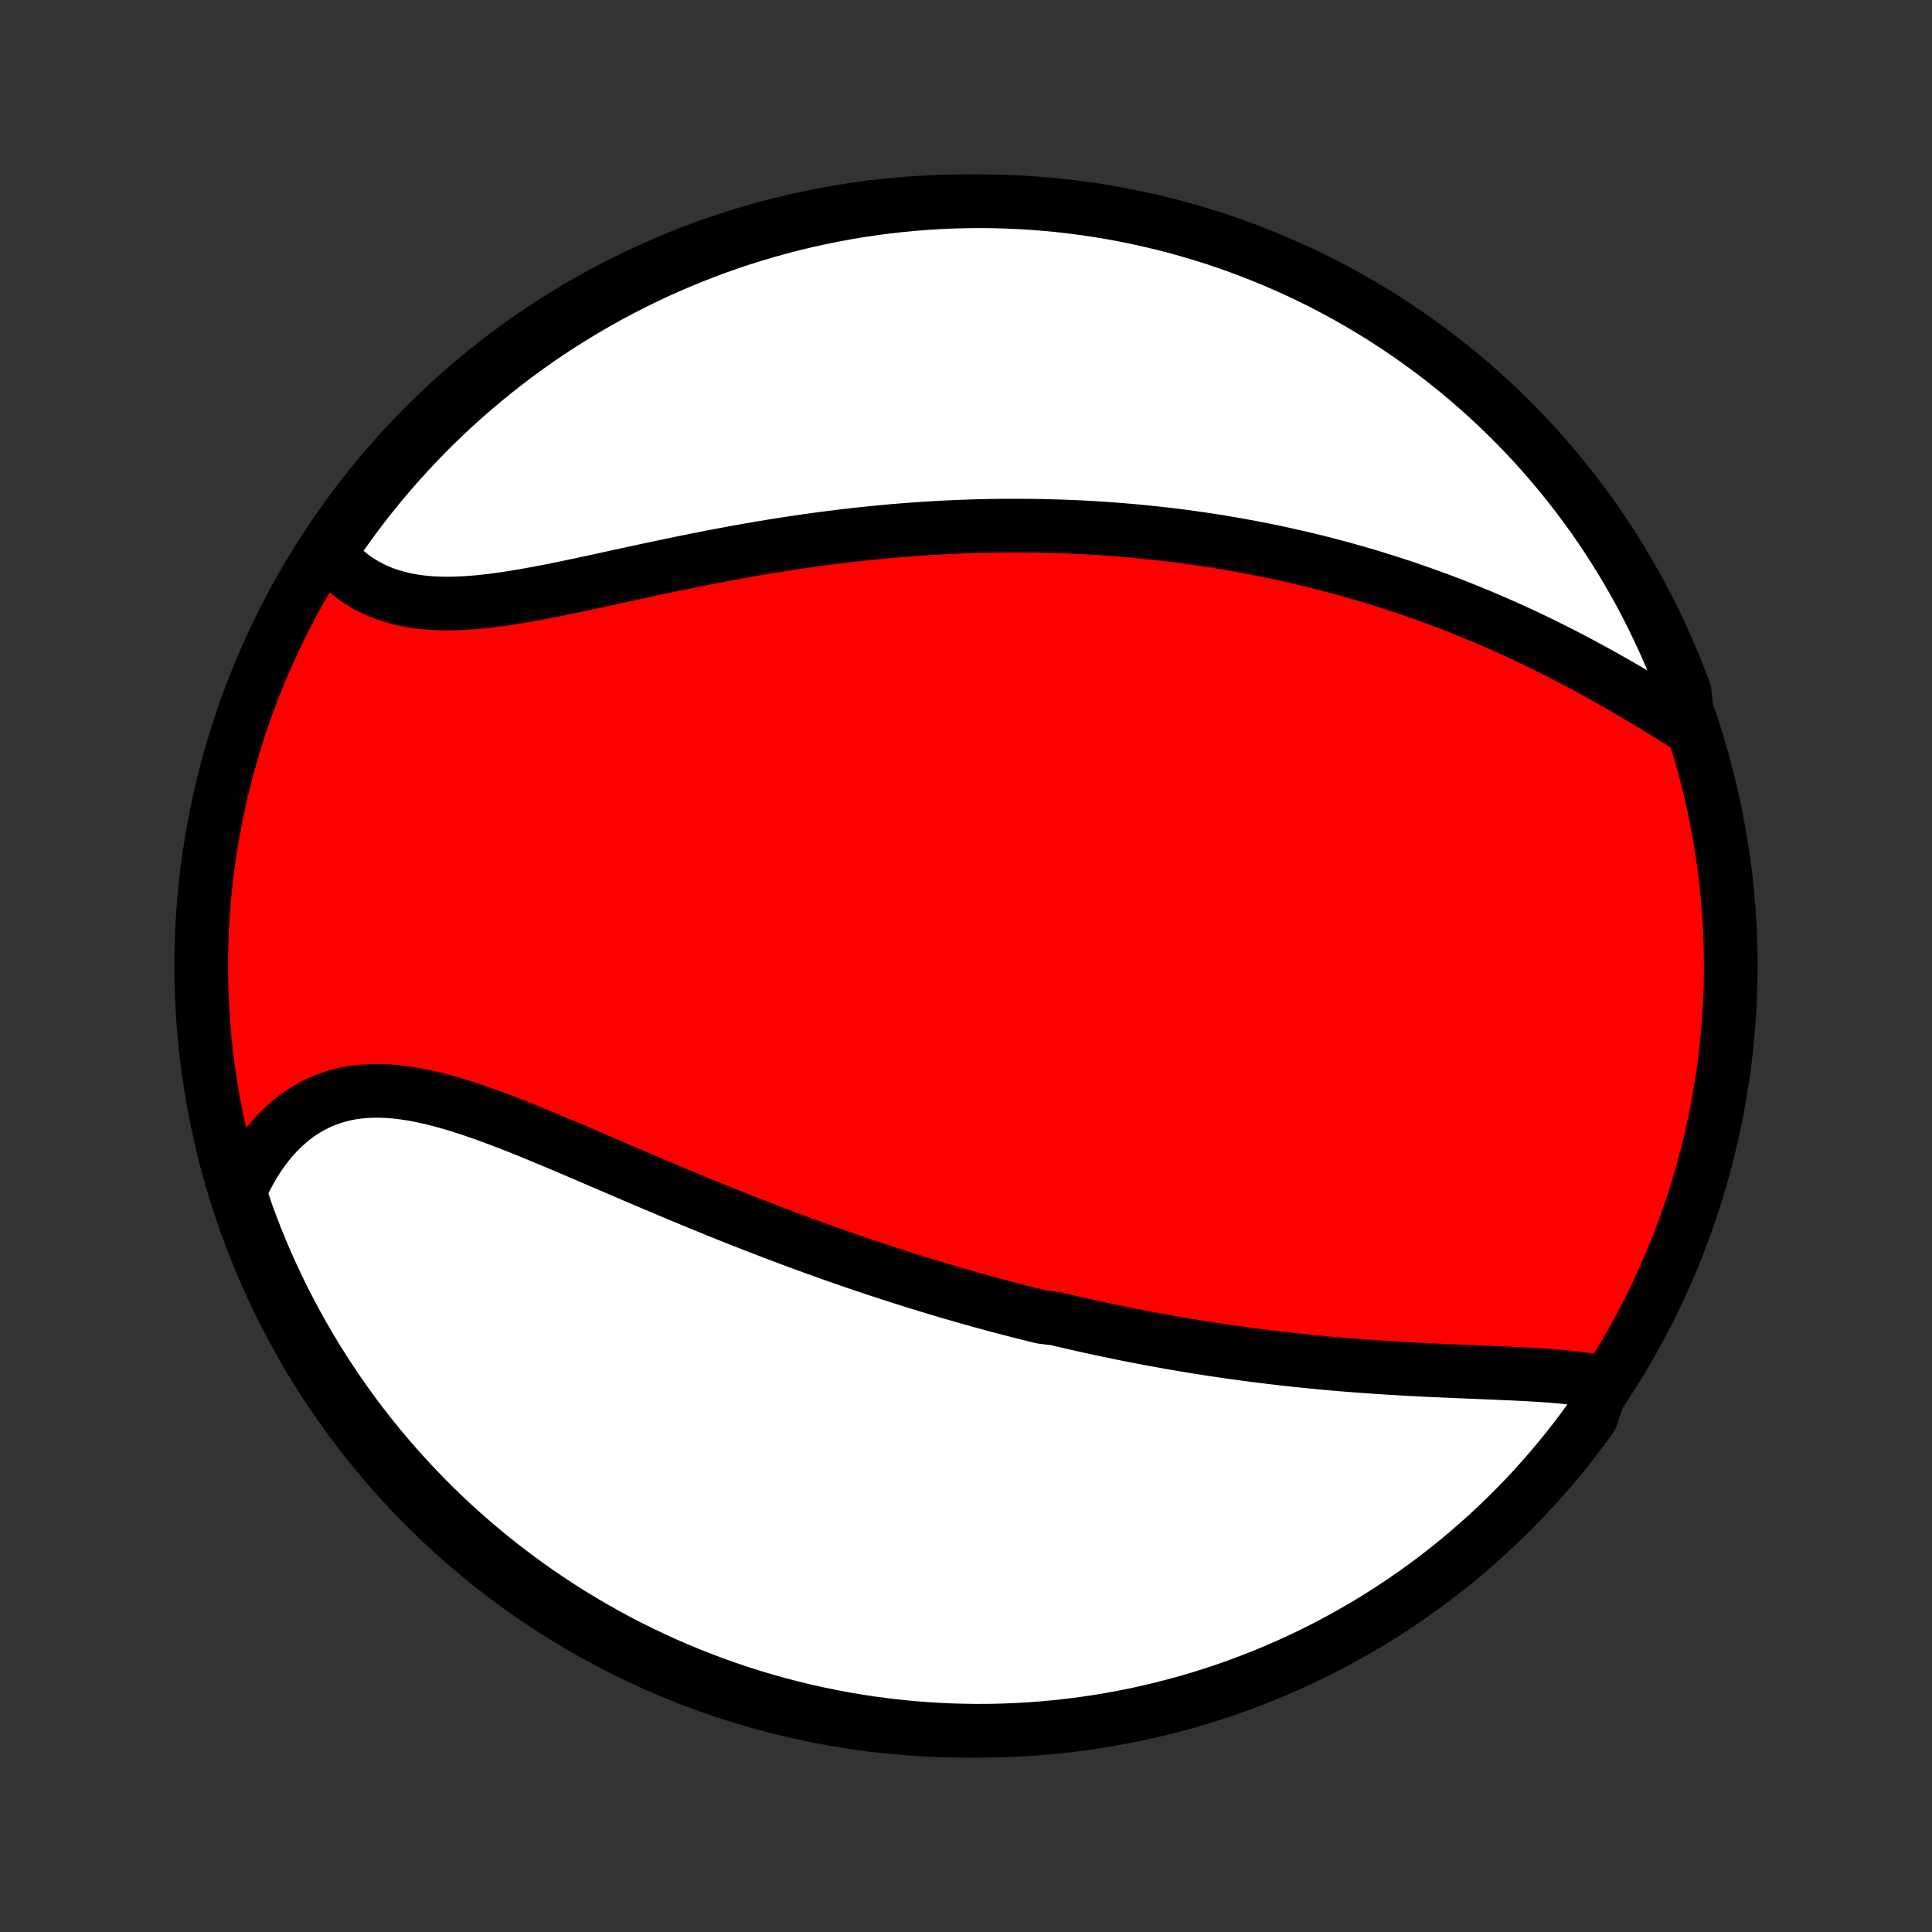 <?xml version="1.0" encoding="utf-8" standalone="no"?>
<!DOCTYPE svg PUBLIC "-//W3C//DTD SVG 1.1//EN"
  "http://www.w3.org/Graphics/SVG/1.1/DTD/svg11.dtd">
<!-- Created with matplotlib (http://matplotlib.org/) -->
<svg height="72pt" version="1.1" viewBox="0 0 72 72" width="72pt" xmlns="http://www.w3.org/2000/svg" xmlns:xlink="http://www.w3.org/1999/xlink">
 <rect x="0" y="0" width="72" height="72" fill="#333333" stroke="none"/>
 <defs>
  <style type="text/css">
*{stroke-linecap:butt;stroke-linejoin:round;}
  </style>
 </defs>
 <g id="figure_1">
  <g id="patch_1">
   <path d="
M0 72
L72 72
L72 0
L0 0
z
" style="fill:none;"/>
  </g>
  <g id="axes_1">
   <g id="PatchCollection_1">
    <defs>
     <path d="
M36 -7.5
C43.558 -7.5 50.808 -10.503 56.153 -15.848
C61.497 -21.192 64.5 -28.442 64.5 -36
C64.5 -43.558 61.497 -50.808 56.153 -56.153
C50.808 -61.497 43.558 -64.5 36 -64.5
C28.442 -64.5 21.192 -61.497 15.848 -56.153
C10.503 -50.808 7.5 -43.558 7.5 -36
C7.5 -28.442 10.503 -21.192 15.848 -15.848
C21.192 -10.503 28.442 -7.5 36 -7.5
z
" id="C0_0_a811fe30f3"/>
     <path d="
M59.737 -20.477
L59.485 -20.525
L59.227 -20.568
L58.965 -20.605
L58.698 -20.639
L58.426 -20.668
L58.151 -20.695
L57.872 -20.718
L57.59 -20.739
L57.306 -20.758
L57.019 -20.775
L56.729 -20.79
L56.438 -20.805
L56.146 -20.818
L55.852 -20.831
L55.556 -20.843
L55.26 -20.856
L54.963 -20.868
L54.666 -20.88
L54.368 -20.892
L54.07 -20.905
L53.772 -20.918
L53.474 -20.931
L53.176 -20.945
L52.879 -20.96
L52.582 -20.976
L52.286 -20.992
L51.99 -21.009
L51.694 -21.027
L51.4 -21.046
L51.106 -21.066
L50.814 -21.087
L50.522 -21.109
L50.231 -21.131
L49.941 -21.155
L49.652 -21.18
L49.364 -21.206
L49.077 -21.233
L48.791 -21.261
L48.506 -21.29
L48.222 -21.32
L47.94 -21.351
L47.658 -21.383
L47.378 -21.416
L47.098 -21.45
L46.82 -21.485
L46.543 -21.521
L46.266 -21.558
L45.991 -21.596
L45.717 -21.635
L45.443 -21.675
L45.171 -21.715
L44.9 -21.757
L44.629 -21.8
L44.359 -21.844
L44.09 -21.889
L43.822 -21.934
L43.555 -21.981
L43.288 -22.029
L43.022 -22.077
L42.757 -22.127
L42.492 -22.177
L42.228 -22.228
L41.964 -22.28
L41.701 -22.334
L41.439 -22.388
L41.177 -22.443
L40.915 -22.499
L40.653 -22.556
L40.392 -22.614
L40.132 -22.673
L39.871 -22.732
L39.61 -22.793
L39.35 -22.855
L38.83 -22.918
L38.57 -22.982
L38.31 -23.046
L38.049 -23.112
L37.789 -23.179
L37.529 -23.247
L37.268 -23.315
L37.007 -23.385
L36.746 -23.456
L36.484 -23.528
L36.222 -23.601
L35.96 -23.676
L35.698 -23.751
L35.434 -23.827
L35.171 -23.905
L34.906 -23.984
L34.642 -24.064
L34.376 -24.145
L34.11 -24.227
L33.843 -24.311
L33.575 -24.395
L33.307 -24.482
L33.038 -24.569
L32.767 -24.657
L32.496 -24.747
L32.224 -24.838
L31.951 -24.931
L31.678 -25.025
L31.403 -25.12
L31.127 -25.217
L30.85 -25.315
L30.572 -25.414
L30.292 -25.515
L30.012 -25.617
L29.73 -25.721
L29.448 -25.826
L29.164 -25.933
L28.878 -26.041
L28.592 -26.15
L28.305 -26.261
L28.016 -26.373
L27.726 -26.487
L27.434 -26.602
L27.142 -26.719
L26.848 -26.837
L26.553 -26.956
L26.257 -27.077
L25.959 -27.199
L25.661 -27.323
L25.361 -27.447
L25.06 -27.573
L24.759 -27.7
L24.456 -27.828
L24.152 -27.957
L23.847 -28.087
L23.541 -28.217
L23.235 -28.349
L22.928 -28.48
L22.62 -28.613
L22.311 -28.745
L22.002 -28.878
L21.692 -29.011
L21.383 -29.143
L21.073 -29.275
L20.762 -29.406
L20.452 -29.536
L20.142 -29.665
L19.832 -29.792
L19.522 -29.918
L19.213 -30.041
L18.904 -30.162
L18.596 -30.279
L18.289 -30.393
L17.983 -30.504
L17.678 -30.61
L17.374 -30.711
L17.072 -30.807
L16.772 -30.897
L16.473 -30.98
L16.176 -31.056
L15.882 -31.125
L15.59 -31.186
L15.3 -31.238
L15.013 -31.28
L14.729 -31.313
L14.448 -31.335
L14.171 -31.346
L13.897 -31.346
L13.627 -31.334
L13.36 -31.31
L13.098 -31.273
L12.84 -31.223
L12.587 -31.159
L12.339 -31.083
L12.095 -30.993
L11.857 -30.889
L11.624 -30.773
L11.398 -30.642
L11.177 -30.499
L10.962 -30.343
L10.753 -30.173
L10.551 -29.992
L10.356 -29.798
L10.167 -29.593
L9.986 -29.376
L9.812 -29.148
L9.645 -28.91
L9.486 -28.662
L9.334 -28.404
L9.19 -28.137
L9.055 -27.862
L8.927 -27.578
L9.027 -27.286
L9.192 -26.796
L9.365 -26.327
L9.546 -25.86
L9.735 -25.397
L9.932 -24.937
L10.137 -24.48
L10.35 -24.027
L10.57 -23.578
L10.799 -23.132
L11.035 -22.69
L11.279 -22.252
L11.53 -21.819
L11.789 -21.389
L12.055 -20.964
L12.328 -20.544
L12.609 -20.129
L12.897 -19.718
L13.191 -19.312
L13.493 -18.912
L13.802 -18.516
L14.117 -18.126
L14.439 -17.741
L14.768 -17.362
L15.103 -16.989
L15.444 -16.621
L15.792 -16.259
L16.145 -15.903
L16.505 -15.554
L16.871 -15.21
L17.243 -14.873
L17.62 -14.543
L18.003 -14.219
L18.391 -13.901
L18.785 -13.591
L19.184 -13.287
L19.588 -12.99
L19.997 -12.7
L20.412 -12.417
L20.83 -12.141
L21.254 -11.873
L21.682 -11.612
L22.114 -11.358
L22.55 -11.112
L22.991 -10.873
L23.435 -10.642
L23.884 -10.419
L24.336 -10.204
L24.791 -9.996
L25.25 -9.797
L25.713 -9.605
L26.178 -9.421
L26.647 -9.246
L27.118 -9.079
L27.592 -8.919
L28.068 -8.769
L28.547 -8.626
L29.029 -8.492
L29.512 -8.366
L29.997 -8.248
L30.484 -8.139
L30.973 -8.039
L31.463 -7.947
L31.955 -7.863
L32.448 -7.788
L32.942 -7.722
L33.437 -7.665
L33.933 -7.615
L34.429 -7.575
L34.926 -7.543
L35.423 -7.52
L35.921 -7.506
L36.418 -7.5
L36.916 -7.503
L37.413 -7.515
L37.909 -7.535
L38.405 -7.564
L38.9 -7.602
L39.395 -7.648
L39.888 -7.703
L40.38 -7.766
L40.871 -7.839
L41.36 -7.919
L41.848 -8.009
L42.334 -8.106
L42.818 -8.213
L43.3 -8.328
L43.78 -8.451
L44.257 -8.582
L44.732 -8.722
L45.204 -8.871
L45.673 -9.027
L46.14 -9.192
L46.603 -9.365
L47.063 -9.546
L47.52 -9.735
L47.973 -9.932
L48.422 -10.137
L48.868 -10.35
L49.31 -10.57
L49.748 -10.799
L50.181 -11.035
L50.611 -11.279
L51.036 -11.53
L51.456 -11.789
L51.871 -12.055
L52.282 -12.328
L52.688 -12.609
L53.089 -12.897
L53.484 -13.191
L53.874 -13.493
L54.259 -13.802
L54.638 -14.117
L55.011 -14.439
L55.379 -14.768
L55.741 -15.103
L56.096 -15.444
L56.446 -15.792
L56.79 -16.145
L57.127 -16.505
L57.457 -16.871
L57.781 -17.243
L58.099 -17.62
L58.41 -18.003
L58.713 -18.391
L59.01 -18.785
L59.3 -19.184
z
" id="C0_1_7168674a44"/>
     <path d="
M62.912 -44.919
L62.636 -45.09
L62.358 -45.262
L62.078 -45.434
L61.797 -45.606
L61.513 -45.778
L61.229 -45.949
L60.943 -46.119
L60.655 -46.288
L60.367 -46.455
L60.077 -46.621
L59.787 -46.785
L59.496 -46.946
L59.205 -47.106
L58.913 -47.263
L58.62 -47.418
L58.328 -47.57
L58.035 -47.72
L57.742 -47.867
L57.449 -48.012
L57.156 -48.154
L56.863 -48.293
L56.571 -48.429
L56.278 -48.563
L55.986 -48.694
L55.694 -48.822
L55.403 -48.947
L55.112 -49.07
L54.821 -49.19
L54.531 -49.307
L54.242 -49.421
L53.953 -49.533
L53.664 -49.642
L53.376 -49.748
L53.088 -49.852
L52.801 -49.953
L52.515 -50.052
L52.229 -50.149
L51.944 -50.242
L51.659 -50.334
L51.375 -50.423
L51.092 -50.51
L50.809 -50.594
L50.526 -50.676
L50.244 -50.756
L49.962 -50.834
L49.681 -50.909
L49.4 -50.983
L49.12 -51.054
L48.84 -51.123
L48.56 -51.19
L48.281 -51.255
L48.002 -51.318
L47.724 -51.379
L47.445 -51.439
L47.167 -51.496
L46.889 -51.551
L46.611 -51.605
L46.333 -51.656
L46.055 -51.706
L45.777 -51.754
L45.499 -51.801
L45.221 -51.845
L44.943 -51.888
L44.665 -51.929
L44.386 -51.968
L44.108 -52.006
L43.829 -52.042
L43.55 -52.076
L43.27 -52.108
L42.991 -52.139
L42.71 -52.168
L42.429 -52.196
L42.148 -52.222
L41.866 -52.246
L41.584 -52.269
L41.301 -52.29
L41.017 -52.309
L40.732 -52.327
L40.447 -52.343
L40.161 -52.357
L39.874 -52.37
L39.586 -52.381
L39.297 -52.39
L39.007 -52.398
L38.716 -52.404
L38.424 -52.408
L38.131 -52.411
L37.837 -52.412
L37.541 -52.411
L37.245 -52.409
L36.947 -52.405
L36.647 -52.399
L36.347 -52.391
L36.045 -52.381
L35.741 -52.37
L35.436 -52.357
L35.13 -52.342
L34.822 -52.325
L34.513 -52.306
L34.202 -52.285
L33.889 -52.263
L33.575 -52.238
L33.259 -52.212
L32.942 -52.183
L32.623 -52.153
L32.302 -52.12
L31.98 -52.086
L31.655 -52.049
L31.33 -52.011
L31.002 -51.97
L30.673 -51.928
L30.343 -51.883
L30.011 -51.837
L29.677 -51.788
L29.341 -51.737
L29.004 -51.685
L28.666 -51.63
L28.326 -51.574
L27.985 -51.515
L27.642 -51.455
L27.299 -51.392
L26.954 -51.328
L26.608 -51.263
L26.261 -51.195
L25.913 -51.126
L25.564 -51.056
L25.215 -50.984
L24.865 -50.911
L24.514 -50.837
L24.164 -50.763
L23.813 -50.687
L23.462 -50.611
L23.112 -50.535
L22.762 -50.459
L22.413 -50.383
L22.064 -50.307
L21.717 -50.233
L21.37 -50.16
L21.026 -50.088
L20.683 -50.018
L20.342 -49.951
L20.003 -49.886
L19.667 -49.825
L19.333 -49.767
L19.003 -49.714
L18.675 -49.666
L18.352 -49.623
L18.032 -49.586
L17.717 -49.555
L17.406 -49.532
L17.1 -49.516
L16.799 -49.508
L16.503 -49.508
L16.212 -49.518
L15.928 -49.537
L15.649 -49.566
L15.377 -49.605
L15.112 -49.654
L14.853 -49.715
L14.601 -49.786
L14.356 -49.868
L14.119 -49.961
L13.889 -50.065
L13.667 -50.18
L13.453 -50.306
L13.246 -50.442
L13.048 -50.589
L12.858 -50.746
L12.676 -50.913
L12.502 -51.09
L12.337 -51.276
L12.373 -51.47
L12.655 -51.938
L12.944 -52.348
L13.24 -52.753
L13.543 -53.153
L13.852 -53.548
L14.169 -53.937
L14.492 -54.321
L14.822 -54.699
L15.158 -55.071
L15.5 -55.438
L15.849 -55.799
L16.203 -56.154
L16.564 -56.502
L16.931 -56.845
L17.304 -57.181
L17.682 -57.51
L18.066 -57.833
L18.455 -58.15
L18.85 -58.459
L19.25 -58.762
L19.654 -59.058
L20.064 -59.347
L20.479 -59.629
L20.899 -59.903
L21.323 -60.17
L21.751 -60.43
L22.184 -60.682
L22.622 -60.928
L23.063 -61.165
L23.508 -61.394
L23.957 -61.616
L24.41 -61.831
L24.866 -62.037
L25.325 -62.235
L25.788 -62.425
L26.254 -62.608
L26.723 -62.782
L27.195 -62.948
L27.669 -63.106
L28.146 -63.255
L28.625 -63.396
L29.107 -63.529
L29.59 -63.654
L30.076 -63.77
L30.564 -63.877
L31.053 -63.977
L31.543 -64.067
L32.035 -64.149
L32.528 -64.223
L33.023 -64.288
L33.518 -64.344
L34.014 -64.392
L34.51 -64.431
L35.007 -64.461
L35.504 -64.483
L36.002 -64.496
L36.499 -64.5
L36.996 -64.496
L37.493 -64.483
L37.99 -64.461
L38.486 -64.43
L38.981 -64.391
L39.475 -64.344
L39.968 -64.287
L40.46 -64.222
L40.951 -64.149
L41.44 -64.067
L41.927 -63.976
L42.413 -63.877
L42.896 -63.769
L43.378 -63.653
L43.857 -63.529
L44.334 -63.395
L44.809 -63.254
L45.28 -63.105
L45.749 -62.947
L46.215 -62.781
L46.678 -62.606
L47.137 -62.424
L47.593 -62.234
L48.046 -62.035
L48.495 -61.829
L48.94 -61.615
L49.381 -61.393
L49.819 -61.163
L50.251 -60.926
L50.68 -60.681
L51.104 -60.428
L51.524 -60.169
L51.938 -59.901
L52.348 -59.627
L52.753 -59.345
L53.153 -59.056
L53.548 -58.76
L53.937 -58.457
L54.321 -58.148
L54.699 -57.831
L55.071 -57.508
L55.438 -57.178
L55.799 -56.843
L56.154 -56.5
L56.502 -56.151
L56.845 -55.797
L57.181 -55.436
L57.51 -55.069
L57.833 -54.696
L58.15 -54.318
L58.459 -53.934
L58.762 -53.545
L59.058 -53.15
L59.347 -52.751
L59.629 -52.346
L59.903 -51.936
L60.17 -51.521
L60.43 -51.101
L60.682 -50.677
L60.928 -50.249
L61.165 -49.816
L61.394 -49.379
L61.616 -48.937
L61.831 -48.492
L62.037 -48.043
L62.235 -47.59
L62.425 -47.134
L62.608 -46.675
L62.782 -46.212
z
" id="C0_2_671afe3c37"/>
    </defs>
    <g clip-path="url(#p1bffca34e9)">
     <use style="fill:#ff0000;stroke:#000000;stroke-width:2.0;" x="0.0" xlink:href="#C0_0_a811fe30f3" y="72.0"/>
    </g>
    <g clip-path="url(#p1bffca34e9)">
     <use style="fill:#ffffff;stroke:#000000;stroke-width:2.0;" x="0.0" xlink:href="#C0_1_7168674a44" y="72.0"/>
    </g>
    <g clip-path="url(#p1bffca34e9)">
     <use style="fill:#ffffff;stroke:#000000;stroke-width:2.0;" x="0.0" xlink:href="#C0_2_671afe3c37" y="72.0"/>
    </g>
   </g>
  </g>
 </g>
 <defs>
  <clipPath id="p1bffca34e9">
   <rect height="72.0" width="72.0" x="0.0" y="0.0"/>
  </clipPath>
 </defs>
</svg>

